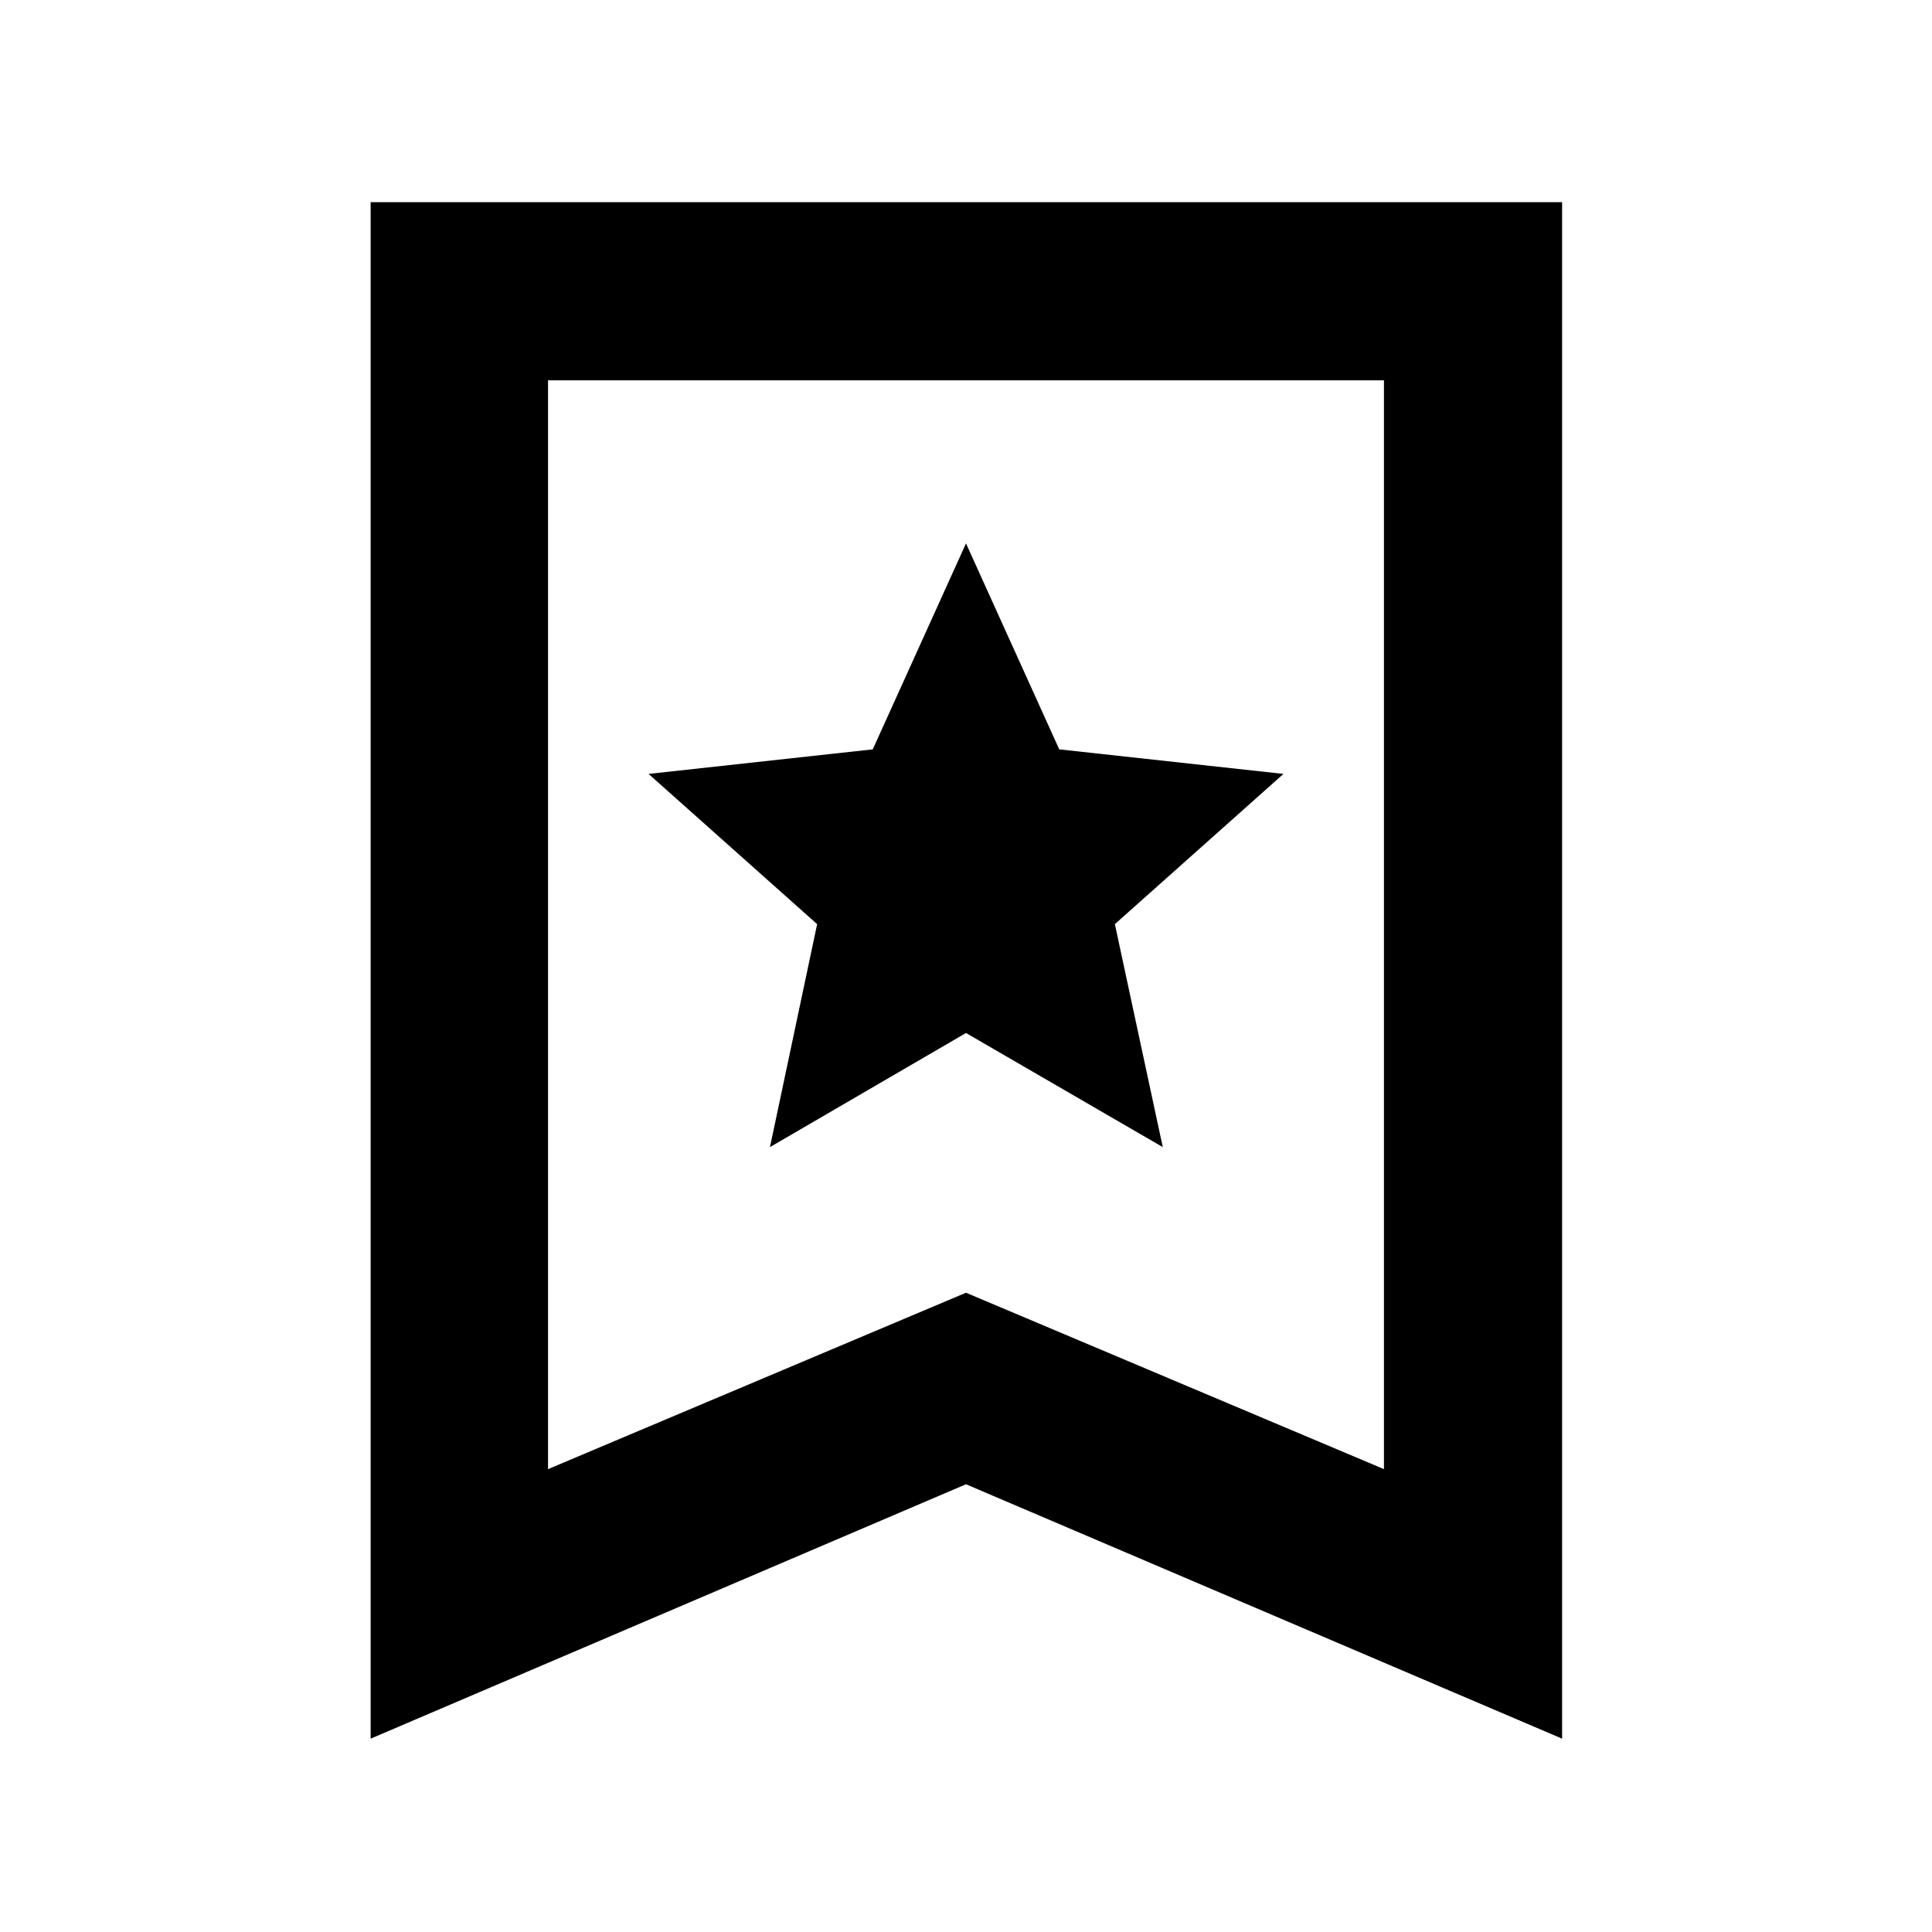 <svg xmlns="http://www.w3.org/2000/svg" height="40" viewBox="0 -960 960 960" width="40"><path d="m382.59-390.01 97.41-56.7 97.78 56.7-23.81-110.79 83.77-74.65-111.41-12.2L480-689.99l-46.33 102.34-111.41 12.2 83.77 74.65-23.44 110.79ZM184.17-96.07v-763.47H776.2v763.47L480-222.48 184.17-96.07ZM272.32-230 480-317.65 687.68-230v-541.01H272.32V-230Zm0-541.01h415.36-415.36Z"/></svg>